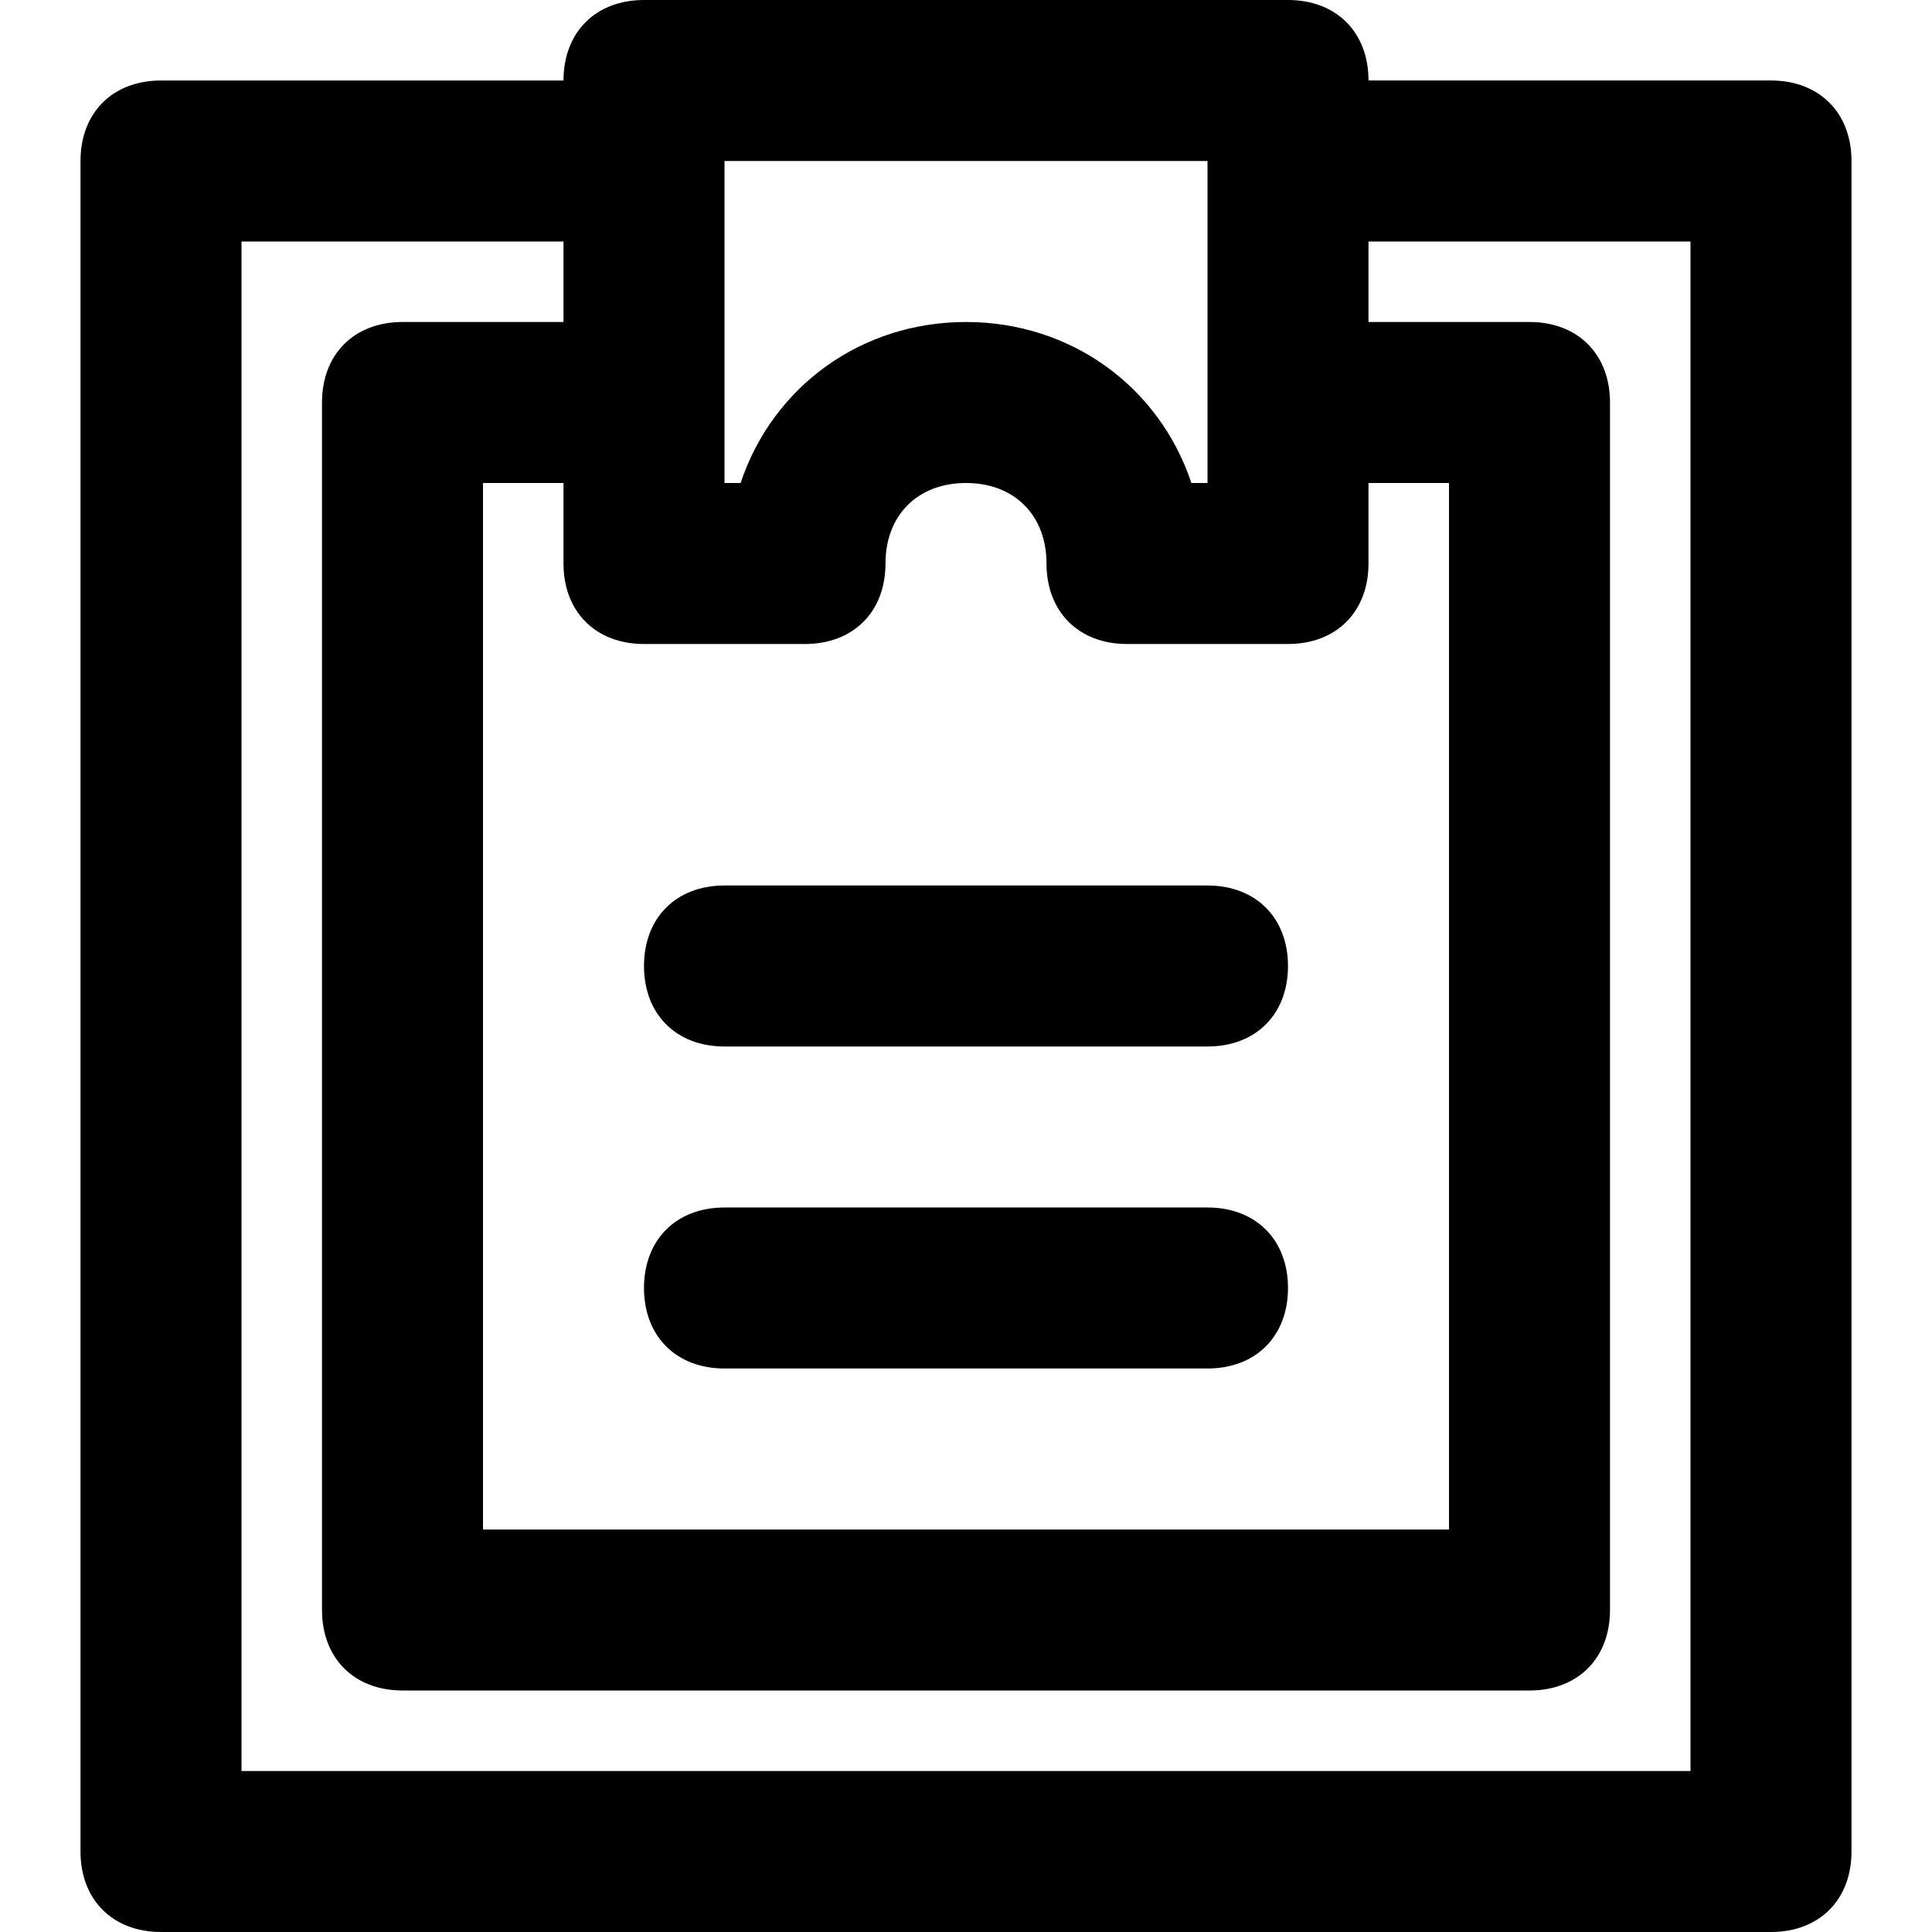<?xml version="1.0" encoding="utf-8"?>
<!-- Generator: Adobe Illustrator 19.1.0, SVG Export Plug-In . SVG Version: 6.00 Build 0)  -->
<!DOCTYPE svg PUBLIC "-//W3C//DTD SVG 1.1//EN" "http://www.w3.org/Graphics/SVG/1.1/DTD/svg11.dtd">
<svg version="1.1" id="Layer_1" xmlns="http://www.w3.org/2000/svg" xmlns:xlink="http://www.w3.org/1999/xlink" x="0px" y="0px"
	 width="24px" height="24px" viewBox="0 0 24 24" enable-background="new 0 0 24 24" xml:space="preserve">
<path d="M1,23c0,0.6,0.4,1,1,1h20c0.6,0,1-0.4,1-1V2c0-0.6-0.4-1-1-1h-5c0-0.6-0.4-1-1-1H8C7.4,0,7,0.4,7,1H2C1.4,1,1,1.4,1,2V23z
	 M8,8h2c0.6,0,1-0.4,1-1c0-0.6,0.4-1,1-1s1,0.4,1,1c0,0.6,0.4,1,1,1h2c0.6,0,1-0.4,1-1V6h1v13H6V6h1v1C7,7.6,7.4,8,8,8z M15,2v4
	h-0.2c-0.4-1.2-1.5-2-2.8-2S9.6,4.8,9.2,6H9V2H15z M3,3h4v1H5C4.4,4,4,4.4,4,5v15c0,0.6,0.4,1,1,1h14c0.6,0,1-0.4,1-1V5
	c0-0.6-0.4-1-1-1h-2V3h4v19H3V3z"/>
<path d="M9,13h6c0.6,0,1-0.4,1-1s-0.4-1-1-1H9c-0.6,0-1,0.4-1,1S8.4,13,9,13z"/>
<path d="M9,17h6c0.6,0,1-0.4,1-1s-0.4-1-1-1H9c-0.6,0-1,0.4-1,1S8.4,17,9,17z"/>
</svg>
